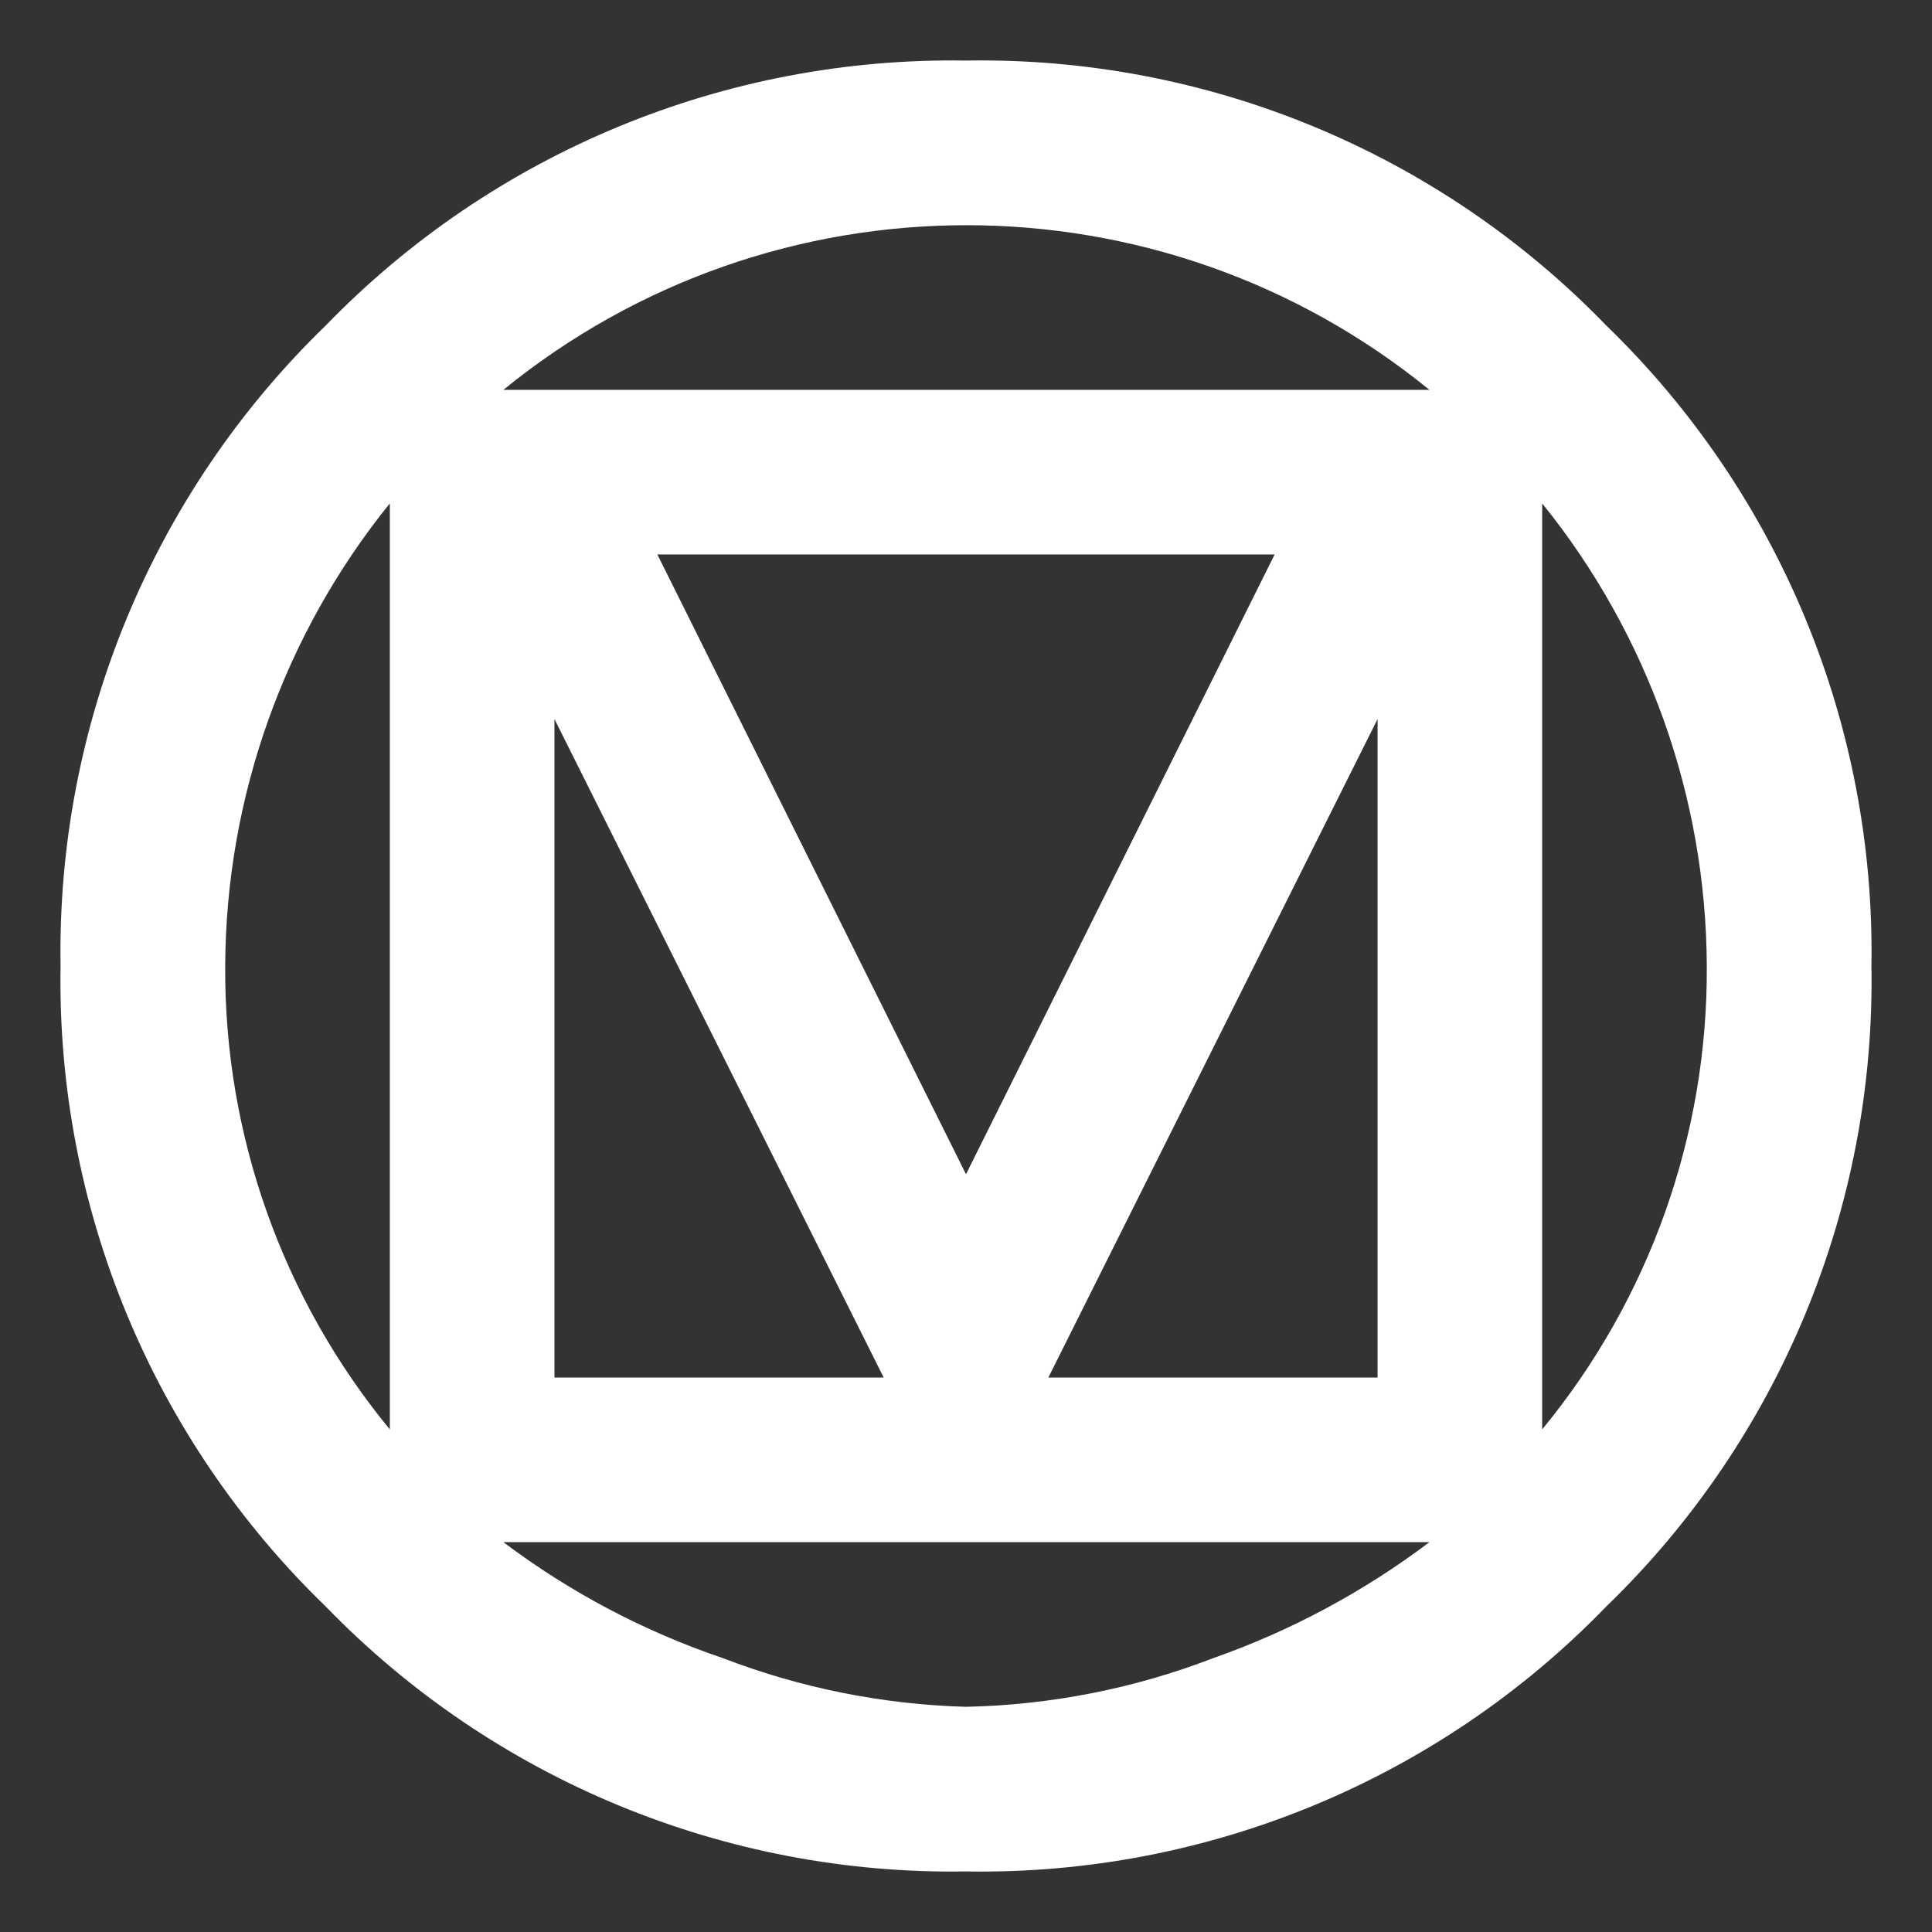 <?xml version="1.0" encoding="UTF-8"?>
<svg id="Ebene_1" data-name="Ebene 1" xmlns="http://www.w3.org/2000/svg" viewBox="0 0 800 800">
  <rect x="0" y="0" width="800" height="800" fill="#333333" stroke="none"/>
  <defs>
    <style>
      .cls-1 {
        fill: none;
      }

      .cls-2 {
        fill: #fff;
      }
    </style>
  </defs>
  <g id="SVGRepo_iconCarrier" data-name="SVGRepo iconCarrier">
    <rect class="cls-1" x="-9" y="-9" width="818" height="818"/>
    <path class="cls-2" d="M706.75,400c-.29-69.74-24.33-137.3-68.17-191.55v383.44c44.46-54.03,68.58-121.92,68.17-191.89M591.89,638.58H208.45c27.58,20.77,58.3,36.99,91,48.06,32.13,12.35,66.13,19.15,100.55,20.11,34.99-.73,69.59-7.53,102.25-20.11,32.18-11.31,62.41-27.52,89.64-48.06M365.92,570.42l-136.33-272.67v272.67h136.33M570.42,297.75l-136.33,272.67h136.33v-272.67M400,486.23l127.81-256.65h-255.62l127.81,256.65M591.89,161.42c-111.65-90.89-271.78-90.89-383.44,0h383.44M161.42,591.89V208.45c-43.84,54.24-67.88,121.81-68.17,191.55-.41,69.97,23.71,137.86,68.17,191.89M774.92,400c1.72,99.77-38.02,195.79-109.75,265.17-69.38,71.73-165.39,111.47-265.17,109.75-99.76,1.64-195.75-38.09-265.17-109.75C63.1,595.79,23.36,499.77,25.08,400c-1.64-99.76,38.09-195.75,109.75-265.17C204.25,63.17,300.24,23.44,400,25.08c99.77-1.72,195.79,38.02,265.17,109.75,71.66,69.42,111.39,165.41,109.75,265.17Z"/>
  </g>
</svg>
